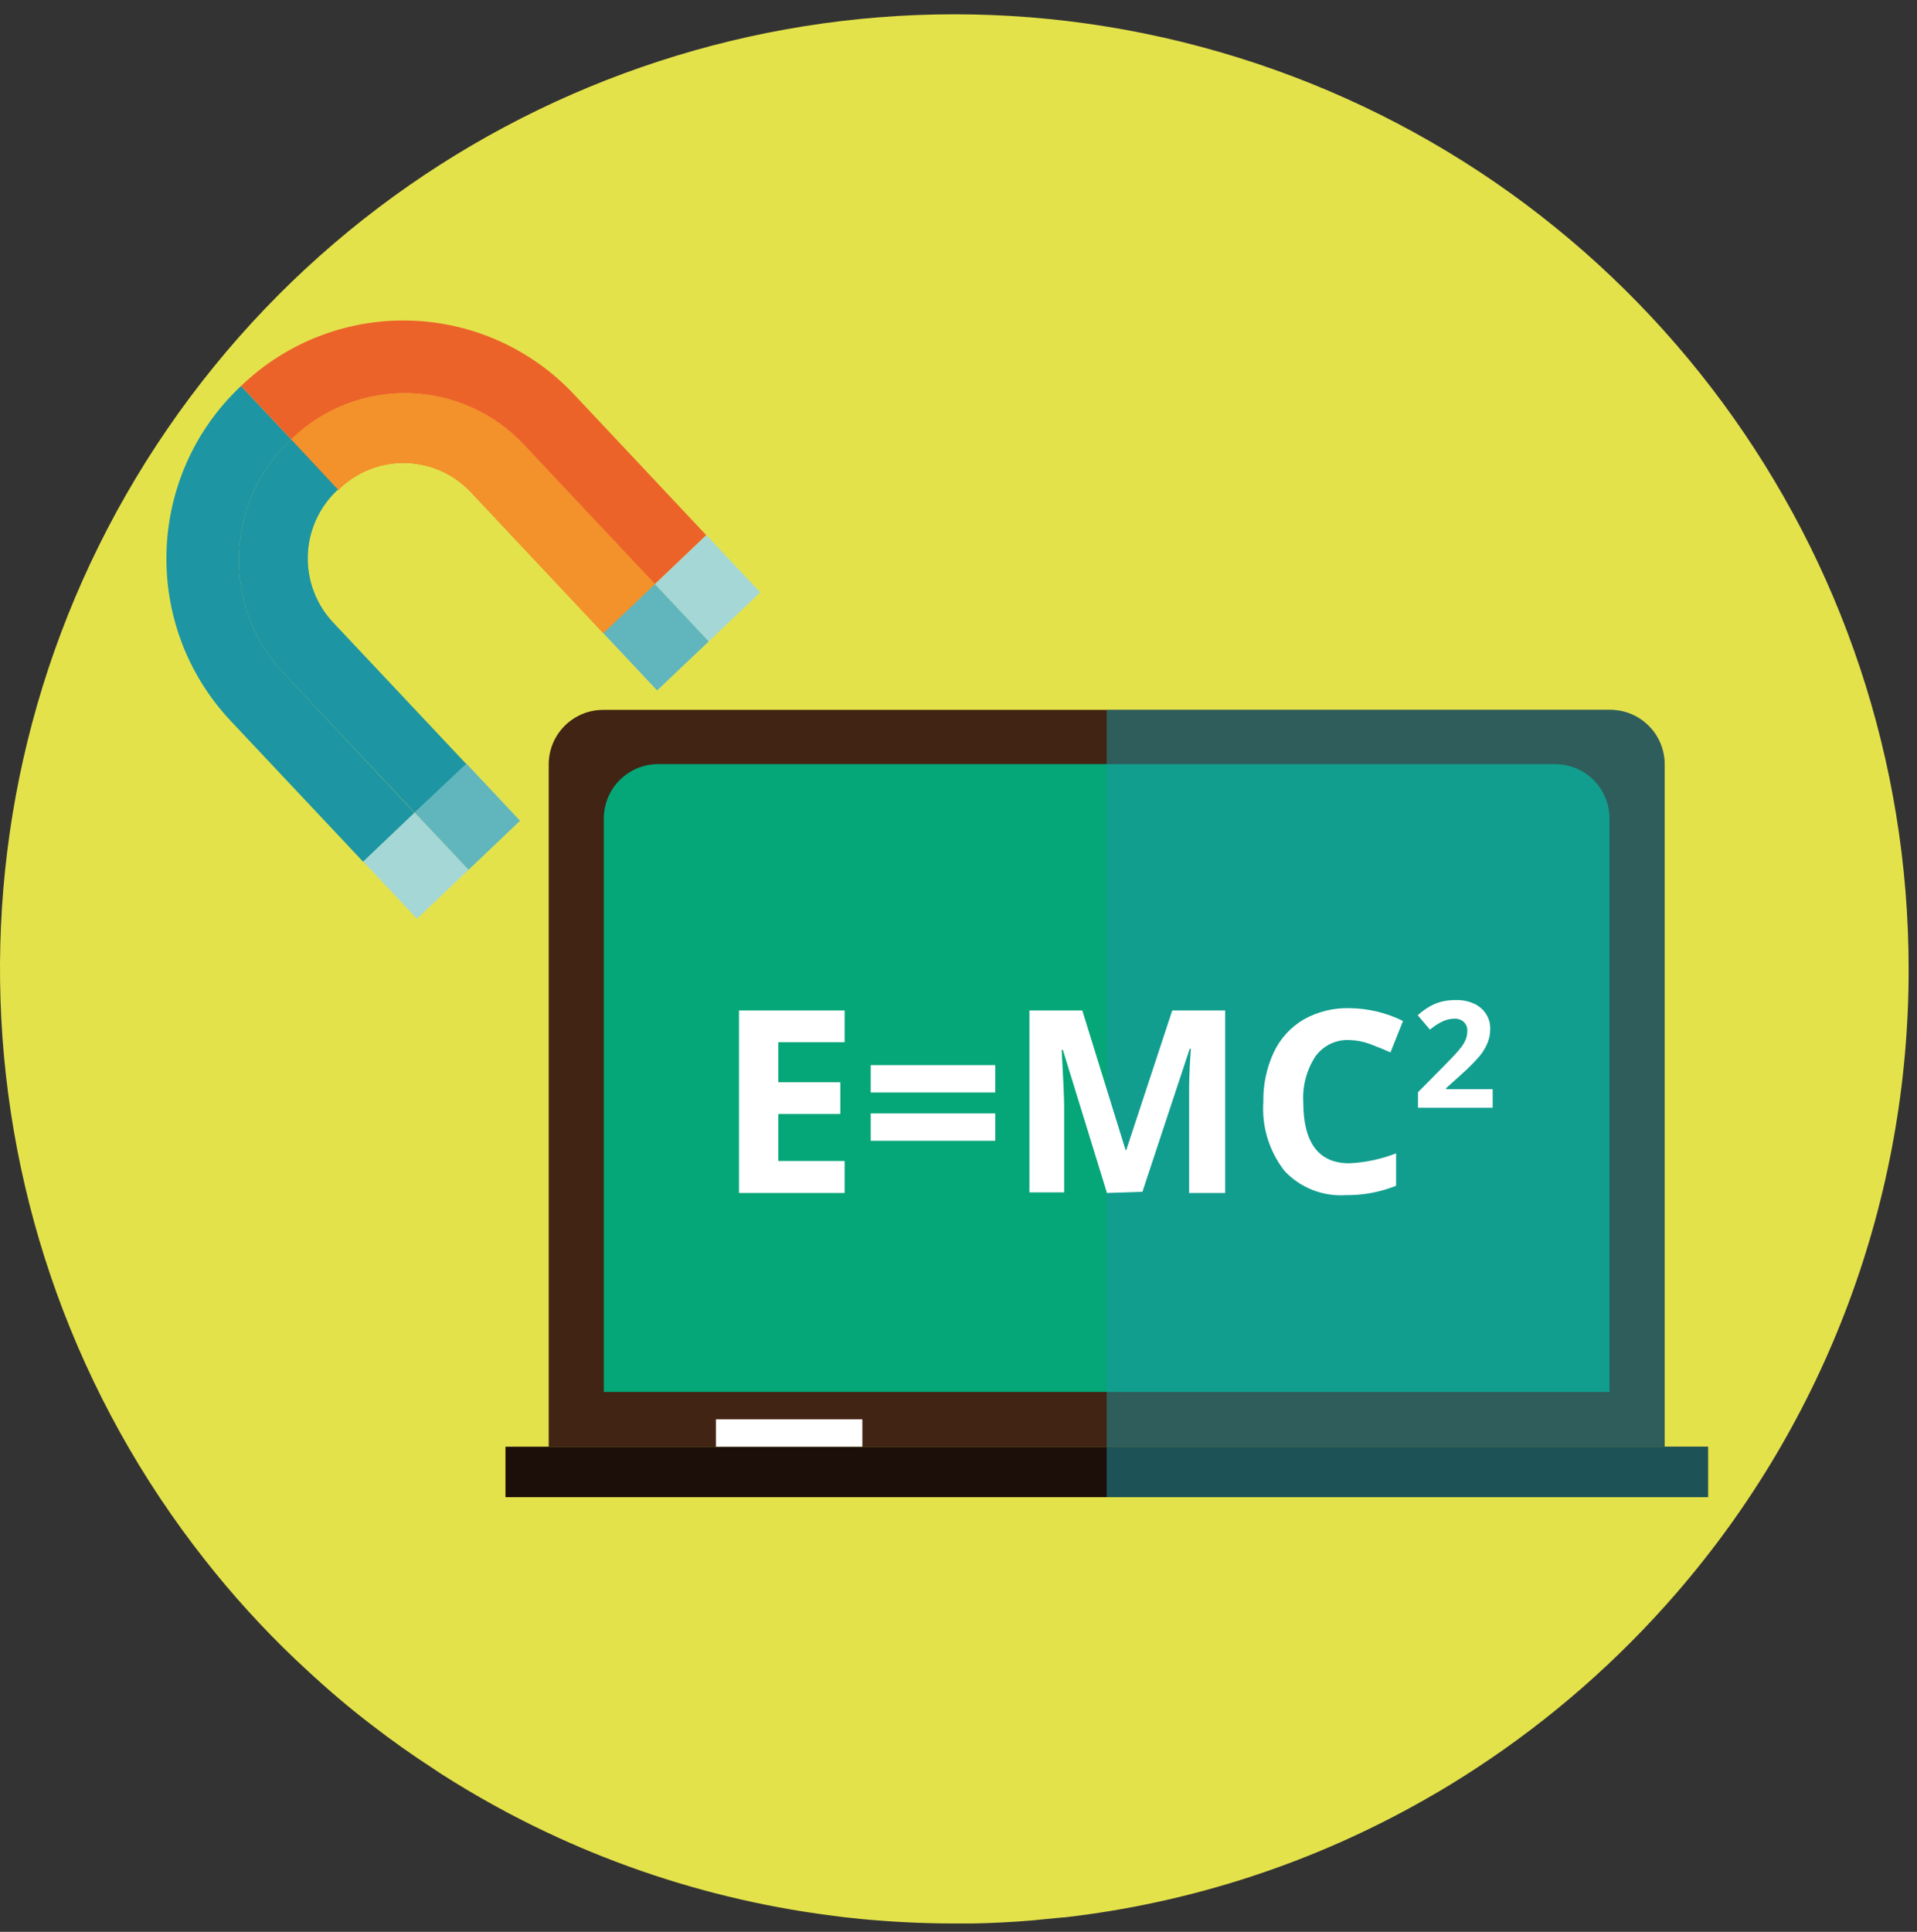 <?xml version="1.0" encoding="UTF-8"?>
<svg width="133px" height="134px" viewBox="0 0 133 134" version="1.1" xmlns="http://www.w3.org/2000/svg" xmlns:xlink="http://www.w3.org/1999/xlink">
    <rect x="0" y="0" width="133" height="134" fill="#333333" stroke="none"/>
    <title>subjects/physics</title>
    <g id="subjects/physics" stroke="none" stroke-width="1" fill="none" fill-rule="evenodd">
        <g id="physics" fill-rule="nonzero">
            <path d="M132.42,67.21 C132.44,83.105 126.723,98.473 116.32,110.49 C112.281,115.159 107.613,119.245 102.45,122.63 C101.29,123.39 100.11,124.12 98.9,124.8 C91.184,129.202 82.655,131.991 73.83,133 L73.72,133 L71.59,133.21 C70.257,133.323 68.887,133.393 67.48,133.42 L66.21,133.42 C64.03,133.42 61.87,133.31 59.74,133.11 C59.02,133.04 58.31,132.96 57.6,132.86 C48.037,131.625 38.863,128.3 30.73,123.12 C30.54,123 30.35,122.88 30.17,122.75 C28.65,121.77 27.18,120.73 25.76,119.63 C24.23,118.46 22.76,117.21 21.34,115.89 L20.46,115.07 C18.227,112.941 16.148,110.655 14.24,108.23 C-3.735,85.458 -4.792,53.636 11.633,29.722 C28.058,5.808 58.139,-4.628 85.845,3.976 C113.552,12.579 132.43,38.218 132.42,67.23 L132.42,67.21 Z" id="Path" fill="#E4E24B"></path>
            <path d="M19.67,46.69 C15.367,42.098 15.567,34.895 20.12,30.55 L20.2,30.47 L16.72,26.77 L16.64,26.85 C10.105,33.081 9.82,43.417 16,50 L25.2,59.78 L28.77,56.38 L19.67,46.69 Z" id="Path" fill="#1D95A3"></path>
            <polygon id="Path" fill="#A5D7D6" points="25.2 59.76 28.93 63.73 32.51 60.33 28.77 56.36"></polygon>
            <path d="M16.81,26.69 L16.72,26.77 L20.2,30.47 L20.29,30.39 C22.473,28.31 25.395,27.188 28.409,27.273 C31.422,27.357 34.277,28.641 36.34,30.84 L45.44,40.52 L49,37.12 L39.8,27.33 C36.841,24.189 32.752,22.355 28.438,22.235 C24.124,22.115 19.939,23.718 16.81,26.69 Z" id="Path" fill="#EC632A"></path>
            <polygon id="Path" fill="#A5D7D6" points="49.17 44.49 52.75 41.09 49.01 37.12 45.44 40.52"></polygon>
            <path d="M19.67,46.69 L28.77,56.36 L32.35,53 L23.15,43.22 C21.953,41.968 21.305,40.29 21.352,38.558 C21.399,36.826 22.136,35.185 23.4,34 L23.49,33.92 L20.2,30.47 L20.12,30.55 C15.567,34.895 15.367,42.098 19.67,46.69 L19.67,46.69 Z" id="Path" fill="#1D95A3"></path>
            <polygon id="Path" fill="#A5D7D6" points="32.35 52.96 28.77 56.36 32.51 60.33 36.08 56.93"></polygon>
            <path d="M23.57,33.88 C24.806,32.703 26.461,32.067 28.167,32.114 C29.873,32.161 31.491,32.887 32.66,34.13 L41.86,43.92 L45.44,40.52 L36.34,30.84 C34.277,28.641 31.422,27.357 28.409,27.273 C25.395,27.188 22.473,28.31 20.29,30.39 L20.2,30.47 L23.49,34 L23.57,33.88 Z" id="Path" fill="#EC632A"></path>
            <polygon id="Path" fill="#A5D7D6" points="41.86 43.92 45.59 47.89 49.17 44.49 45.44 40.52"></polygon>
            <g id="Group" opacity="0.5" style="mix-blend-mode: multiply;" transform="translate(16, 30)" fill="#1D95A3">
                <path d="M3.67,16.69 L12.77,26.36 L16.35,23 L7.15,13.22 C5.953,11.968 5.305,10.29 5.352,8.558 C5.399,6.826 6.136,5.185 7.4,4 L7.49,3.92 L4.2,0.47 L4.12,0.55 C-0.433,4.895 -0.633,12.098 3.67,16.69 L3.67,16.69 Z" id="Path"></path>
            </g>
            <g id="Group" opacity="0.5" style="mix-blend-mode: multiply;" transform="translate(28, 52)" fill="#1D95A3">
                <polygon id="Path" points="4.35 0.96 0.77 4.36 4.51 8.33 8.08 4.93"></polygon>
            </g>
            <path d="M23.57,33.88 C24.806,32.703 26.461,32.067 28.167,32.114 C29.873,32.161 31.491,32.887 32.66,34.13 L41.86,43.92 L45.44,40.52 L36.34,30.84 C34.277,28.641 31.422,27.357 28.409,27.273 C25.395,27.188 22.473,28.31 20.29,30.39 L20.2,30.47 L23.49,34 L23.57,33.88 Z" id="Path" fill="#F3922B"></path>
            <g id="Group" opacity="0.5" style="mix-blend-mode: multiply;" transform="translate(41, 40)" fill="#1D95A3">
                <polygon id="Path" points="0.86 3.92 4.59 7.89 8.17 4.49 4.44 0.52"></polygon>
            </g>
            <path d="M113.58,98.45 L40,98.45 L40,54.91 C40.003,53.907 40.403,52.947 41.114,52.24 C41.825,51.533 42.787,51.137 43.79,51.14 L109.79,51.14 C110.793,51.137 111.755,51.533 112.466,52.24 C113.177,52.947 113.577,53.907 113.58,54.91 L113.58,98.45 Z" id="Path" fill="#05A678"></path>
            <path d="M111.7,49.24 L41.86,49.24 C39.776,49.234 38.081,50.916 38.07,53 L38.07,100.35 L115.49,100.35 L115.49,53 C115.479,50.916 113.784,49.234 111.7,49.24 Z M41.89,56.81 C41.882,55.801 42.278,54.83 42.99,54.114 C43.702,53.398 44.671,52.997 45.68,53 L107.89,53 C108.892,52.997 109.853,53.393 110.562,54.101 C111.271,54.808 111.67,55.768 111.67,56.77 L111.67,96.55 L41.89,96.55 L41.89,56.81 Z" id="Shape" fill="#412413"></path>
            <rect id="Rectangle" fill="#1C0E09" x="35.07" y="100.35" width="83.43" height="3.5"></rect>
            <g id="Group" opacity="0.5" transform="translate(76, 49)" fill="#1D95A3">
                <path d="M35.67,7.81 C35.678,6.801 35.282,5.83 34.57,5.114 C33.858,4.398 32.889,3.997 31.88,4 L0.78,4 L0.78,47.55 L35.67,47.55 L35.67,7.81 Z" id="Path" style="mix-blend-mode: multiply;"></path>
                <path d="M31.88,4 C32.883,3.997 33.845,4.393 34.556,5.1 C35.267,5.807 35.667,6.767 35.67,7.77 L35.67,47.55 L0.78,47.55 L0.78,51.35 L39.49,51.35 L39.49,4 C39.487,2.997 39.087,2.037 38.376,1.33 C37.665,0.623 36.703,0.227 35.7,0.23 L0.78,0.23 L0.78,4 L31.88,4 Z" id="Path" style="mix-blend-mode: multiply;"></path>
                <polygon id="Path" style="mix-blend-mode: multiply;" points="39.49 51.35 0.78 51.35 0.78 54.85 42.49 54.85 42.49 51.35"></polygon>
            </g>
            <rect id="Rectangle" fill="#FFFFFF" x="49.67" y="98.45" width="10.16" height="1.9"></rect>
            <polygon id="Path" fill="#FFFFFF" points="58.6 82.75 51.27 82.75 51.27 70.09 58.6 70.09 58.6 72.29 54 72.29 54 75.07 58.3 75.07 58.3 77.27 54 77.27 54 80.53 58.6 80.53"></polygon>
            <path d="M60.41,75.78 L60.41,73.88 L69.05,73.88 L69.05,75.78 L60.41,75.78 Z M60.41,79.13 L60.41,77.23 L69.05,77.23 L69.05,79.13 L60.41,79.13 Z" id="Shape" fill="#FFFFFF"></path>
            <path d="M76.8,82.75 L73.74,72.82 L73.66,72.82 C73.77,74.82 73.83,76.18 73.83,76.82 L73.83,82.71 L71.42,82.71 L71.42,70.09 L75.09,70.09 L78.09,79.77 L78.14,79.77 L81.33,70.09 L85,70.09 L85,82.75 L82.5,82.75 L82.5,76.75 C82.5,76.46 82.5,76.14 82.5,75.75 C82.5,75.36 82.5,74.4 82.62,72.75 L82.54,72.75 L79.26,82.67 L76.8,82.75 Z" id="Path" fill="#FFFFFF"></path>
            <path d="M93.61,72.14 C92.684,72.098 91.8,72.527 91.26,73.28 C90.649,74.22 90.355,75.331 90.42,76.45 C90.42,79.27 91.49,80.69 93.61,80.69 C94.724,80.638 95.821,80.405 96.86,80 L96.86,82.25 C95.748,82.695 94.558,82.916 93.36,82.9 C91.766,83.003 90.21,82.387 89.12,81.22 C88.053,79.857 87.53,78.147 87.65,76.42 C87.629,75.24 87.875,74.071 88.37,73 C88.814,72.049 89.536,71.254 90.44,70.72 C91.406,70.176 92.501,69.903 93.61,69.93 C94.905,69.94 96.18,70.244 97.34,70.82 L96.47,73 C95.99,72.78 95.47,72.58 95.03,72.41 C94.574,72.244 94.095,72.152 93.61,72.14 Z" id="Path" fill="#FFFFFF"></path>
            <path d="M103.56,76.84 L98.38,76.84 L98.38,75.76 L100.24,73.88 C100.793,73.32 101.153,72.93 101.32,72.71 C101.471,72.528 101.596,72.326 101.69,72.11 C101.762,71.929 101.799,71.735 101.8,71.54 C101.823,71.293 101.731,71.049 101.55,70.88 C101.367,70.723 101.13,70.644 100.89,70.66 C100.602,70.663 100.318,70.732 100.06,70.86 C99.755,71.011 99.469,71.199 99.21,71.42 L98.36,70.42 C98.637,70.169 98.943,69.951 99.27,69.77 C99.516,69.638 99.778,69.537 100.05,69.47 C100.378,69.395 100.714,69.361 101.05,69.37 C101.47,69.36 101.888,69.445 102.27,69.62 C102.609,69.772 102.897,70.018 103.1,70.33 C103.293,70.628 103.393,70.975 103.39,71.33 C103.399,71.672 103.338,72.012 103.21,72.33 C103.071,72.661 102.886,72.971 102.66,73.25 C102.246,73.721 101.801,74.166 101.33,74.58 L100.33,75.48 L100.33,75.55 L103.56,75.55 L103.56,76.84 Z" id="Path" fill="#FFFFFF"></path>
        </g>
    </g>
</svg>